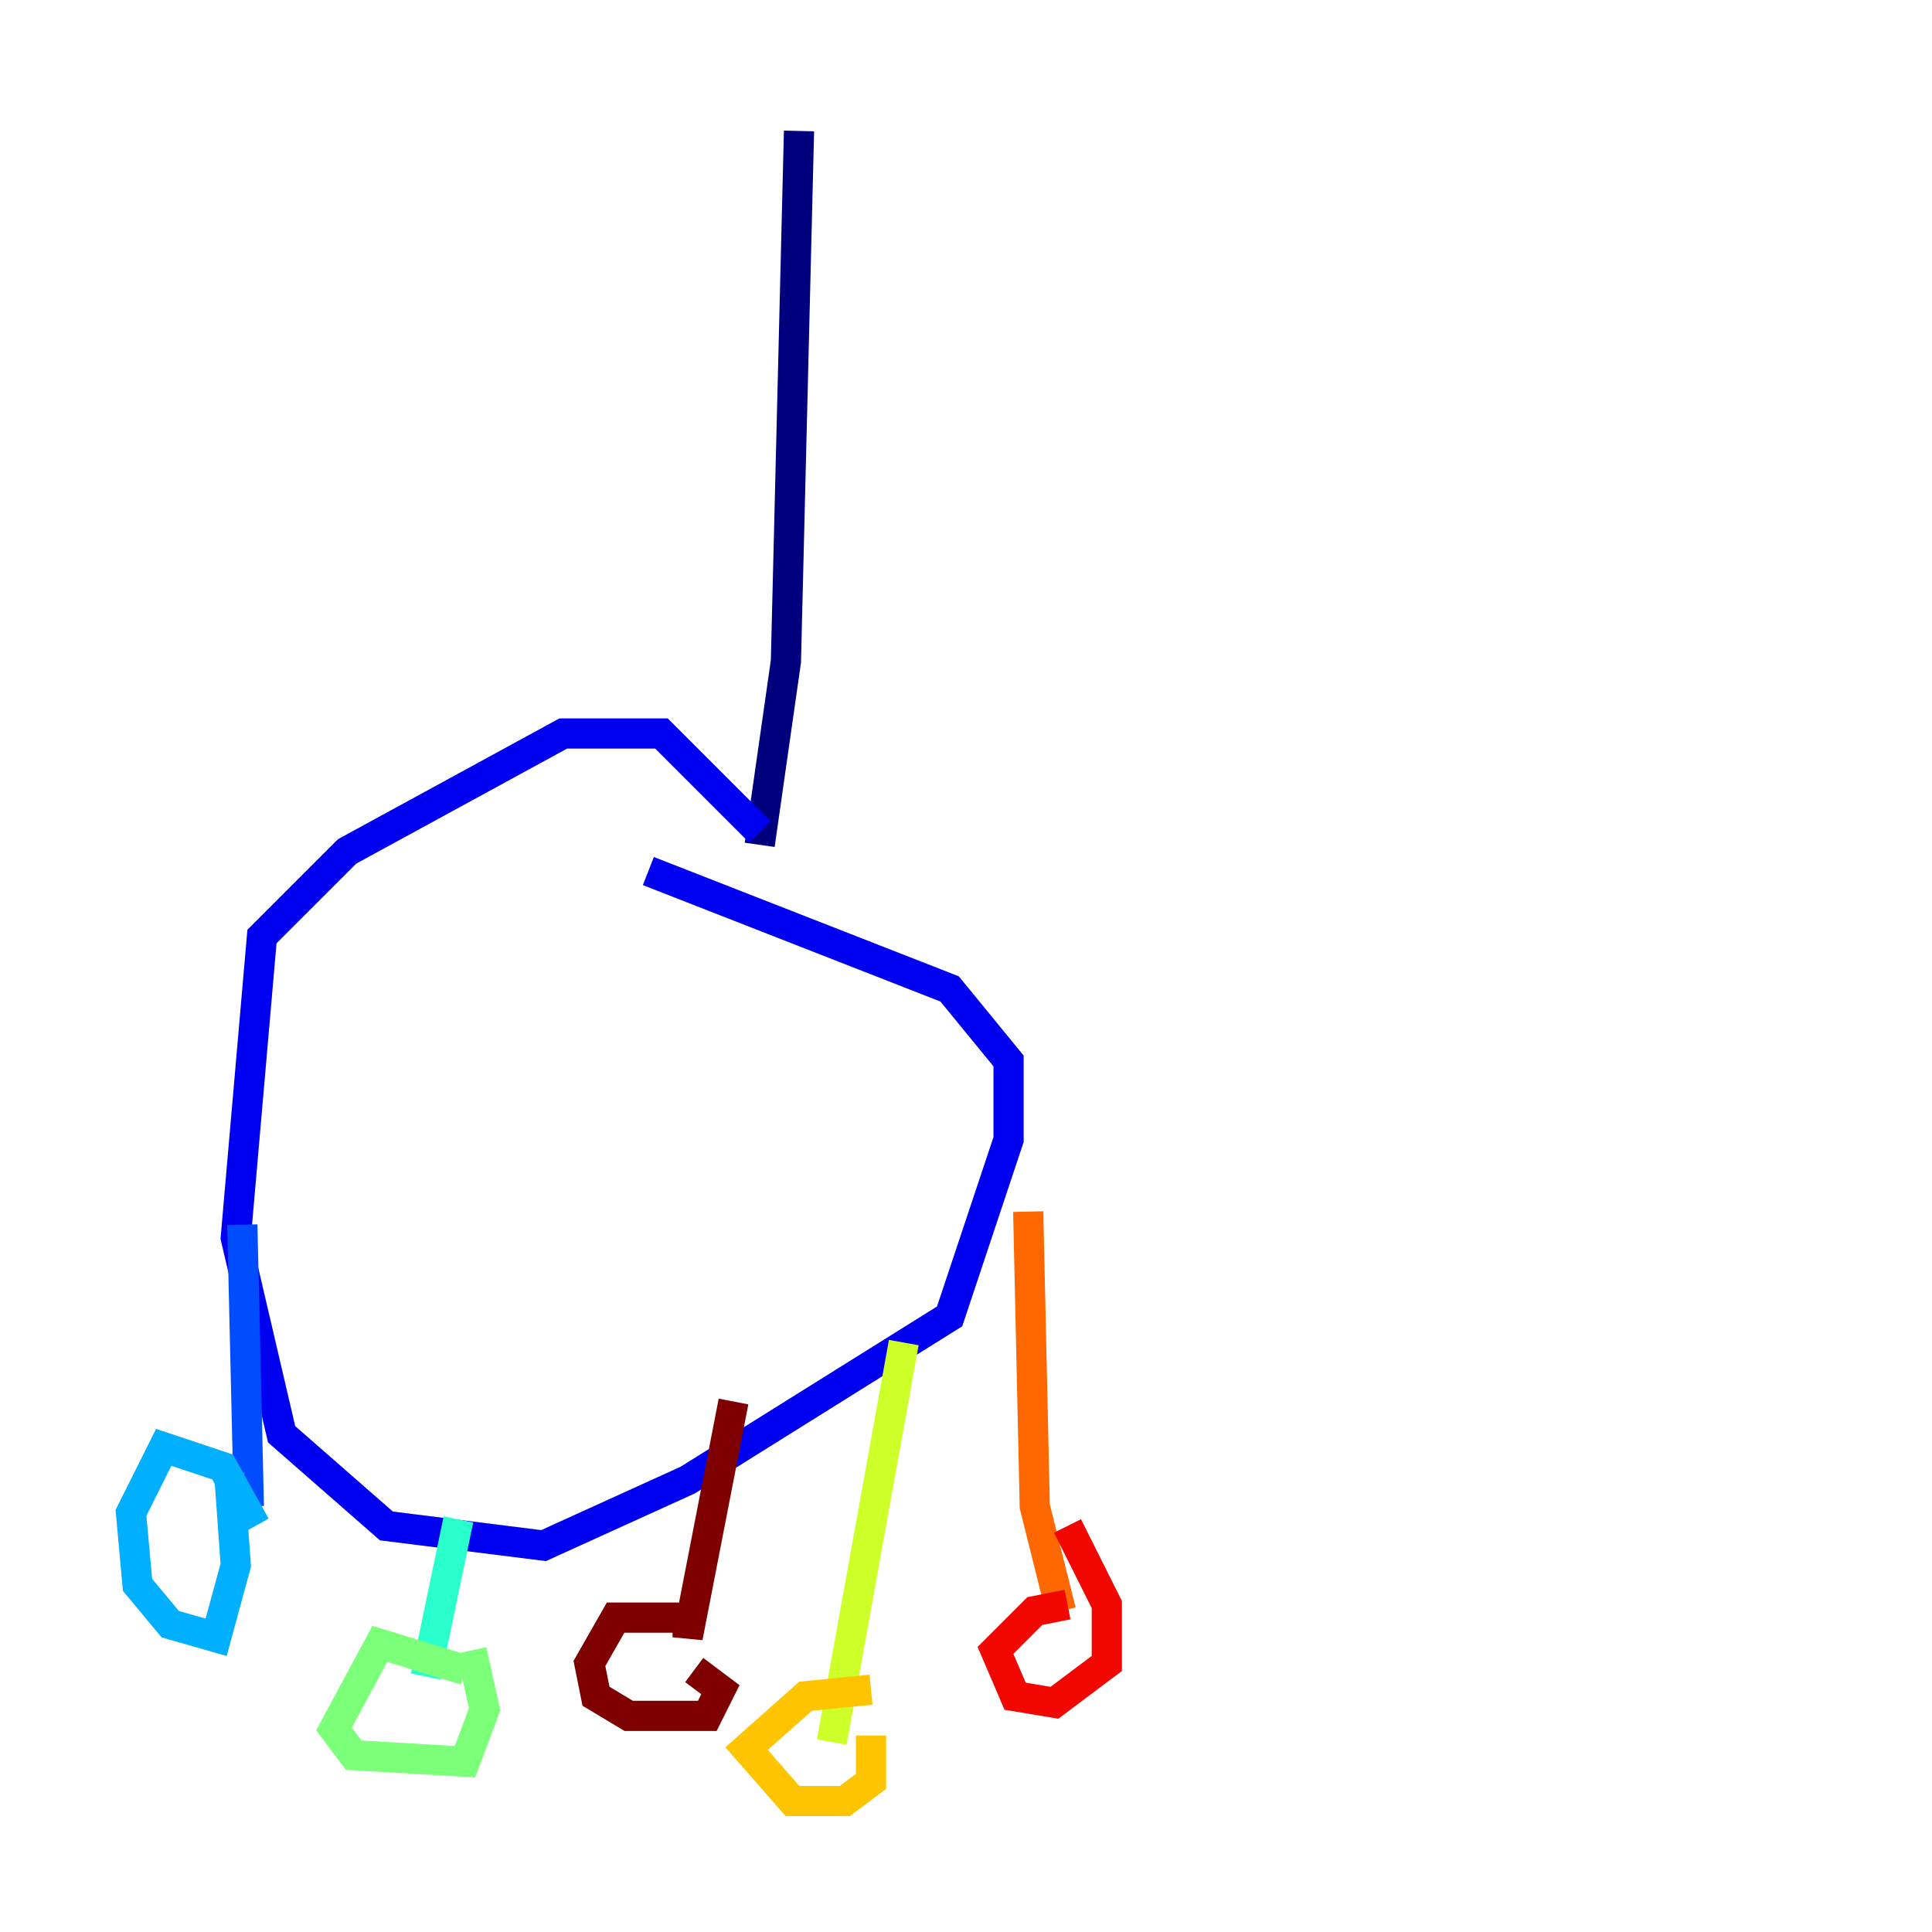 <?xml version="1.0" encoding="utf-8" ?>
<svg baseProfile="tiny" height="128" version="1.2" viewBox="0,0,128,128" width="128" xmlns="http://www.w3.org/2000/svg" xmlns:ev="http://www.w3.org/2001/xml-events" xmlns:xlink="http://www.w3.org/1999/xlink"><defs /><polyline fill="none" points="52.936,8.678 52.068,43.824 50.332,55.973" stroke="#00007f" stroke-width="2" /><polyline fill="none" points="50.332,55.105 43.824,48.597 37.315,48.597 22.997,56.407 17.356,62.047 15.62,82.007 18.658,95.024 25.6,101.098 36.014,102.4 45.559,98.061 62.915,87.214 66.82,75.498 66.82,70.291 62.915,65.519 42.956,57.709" stroke="#0000f1" stroke-width="2" /><polyline fill="none" points="16.054,81.139 16.488,99.797" stroke="#004cff" stroke-width="2" /><polyline fill="none" points="16.922,101.098 14.752,97.193 10.848,95.891 8.678,100.231 9.112,105.003 11.281,107.607 14.319,108.475 15.62,103.702 15.186,97.627" stroke="#00b0ff" stroke-width="2" /><polyline fill="none" points="30.373,100.664 28.203,111.078" stroke="#29ffcd" stroke-width="2" /><polyline fill="none" points="30.807,110.644 25.166,108.909 22.129,114.549 23.43,116.285 30.807,116.719 32.108,113.248 31.241,109.342" stroke="#7cff79" stroke-width="2" /><polyline fill="none" points="59.878,88.949 55.105,115.417" stroke="#cdff29" stroke-width="2" /><polyline fill="none" points="57.709,111.946 53.37,112.38 49.464,115.851 52.502,119.322 55.973,119.322 57.709,118.02 57.709,114.983" stroke="#ffc400" stroke-width="2" /><polyline fill="none" points="68.122,80.271 68.556,99.797 70.291,106.739" stroke="#ff6700" stroke-width="2" /><polyline fill="none" points="70.725,106.305 68.556,106.739 65.953,109.342 67.254,112.38 69.858,112.814 73.329,110.21 73.329,106.305 70.725,101.098" stroke="#f10700" stroke-width="2" /><polyline fill="none" points="48.597,92.854 45.559,108.475 45.559,107.173 40.786,107.173 39.051,110.21 39.485,112.38 41.654,113.681 46.861,113.681 47.729,111.946 45.993,110.644" stroke="#7f0000" stroke-width="2" /></svg>